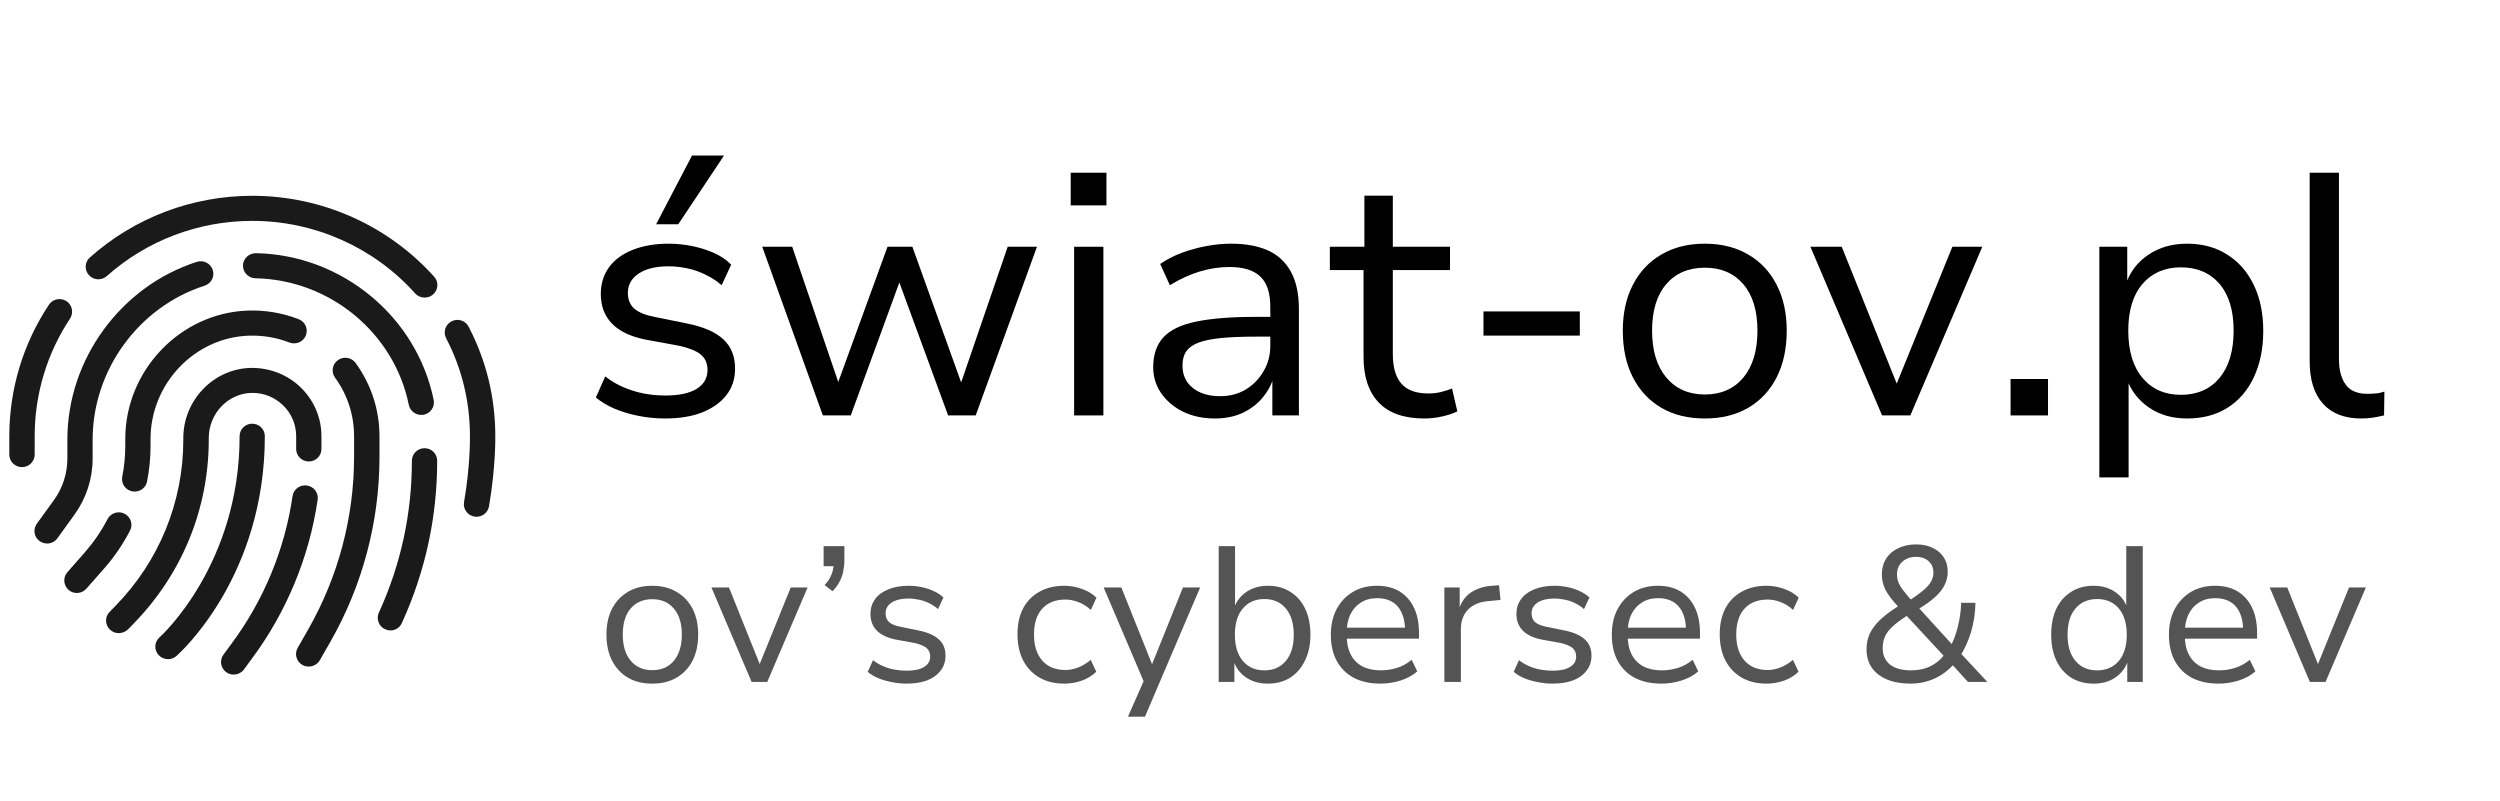 <svg xmlns="http://www.w3.org/2000/svg" xmlns:xlink="http://www.w3.org/1999/xlink" width="306" zoomAndPan="magnify" viewBox="0 0 229.5 73.5" height="98" preserveAspectRatio="xMidYMid meet" version="1.0"><defs><g/><clipPath id="79019e730d"><path d="M 20 44 L 30 44 L 30 61.926 L 20 61.926 Z M 20 44 " clip-rule="nonzero"/></clipPath><clipPath id="09c34ffc44"><path d="M 27 32 L 35 32 L 35 61.926 L 27 61.926 Z M 27 32 " clip-rule="nonzero"/></clipPath><clipPath id="c1c5ee3a6c"><path d="M 0.836 27 L 7 27 L 7 43 L 0.836 43 Z M 0.836 27 " clip-rule="nonzero"/></clipPath><clipPath id="e35b627137"><path d="M 7 17.973 L 41 17.973 L 41 28 L 7 28 Z M 7 17.973 " clip-rule="nonzero"/></clipPath><clipPath id="2f5145ceeb"><path d="M 40 29 L 45.535 29 L 45.535 48 L 40 48 Z M 40 29 " clip-rule="nonzero"/></clipPath></defs><g clip-path="url(#79019e730d)"><path fill="#1a1a1a" d="M 21.449 61.926 C 21.211 61.926 20.969 61.855 20.762 61.703 C 20.246 61.324 20.137 60.609 20.512 60.098 L 21.234 59.117 C 24.199 55.137 26.145 50.441 26.855 45.543 C 26.945 44.914 27.535 44.473 28.176 44.57 C 28.812 44.66 29.258 45.242 29.16 45.875 C 28.391 51.148 26.297 56.195 23.109 60.484 L 22.387 61.465 C 22.156 61.766 21.809 61.926 21.449 61.926 Z M 21.449 61.926 " fill-opacity="1" fill-rule="nonzero"/></g><path fill="#1a1a1a" d="M 10.902 58.121 C 10.609 58.121 10.324 58.016 10.09 57.793 C 9.629 57.352 9.617 56.621 10.066 56.168 L 10.574 55.648 C 14.605 51.527 16.828 46.098 16.828 40.367 L 16.828 40.211 C 16.828 36.723 19.621 33.836 23.047 33.773 C 24.77 33.758 26.383 34.383 27.605 35.566 C 28.828 36.758 29.508 38.348 29.508 40.043 L 29.508 41.215 C 29.508 41.852 28.988 42.363 28.348 42.363 C 27.703 42.363 27.188 41.852 27.188 41.215 L 27.188 40.043 C 27.188 38.965 26.758 37.957 25.984 37.207 C 25.207 36.457 24.18 36.043 23.102 36.07 C 20.934 36.105 19.164 37.969 19.164 40.211 L 19.164 40.367 C 19.164 46.707 16.711 52.699 12.258 57.254 L 11.75 57.777 C 11.512 58.004 11.207 58.121 10.902 58.121 Z M 10.902 58.121 " fill-opacity="1" fill-rule="nonzero"/><g clip-path="url(#09c34ffc44)"><path fill="#1a1a1a" d="M 28.34 61.191 C 28.141 61.191 27.945 61.148 27.766 61.043 C 27.207 60.734 27.008 60.027 27.328 59.473 L 28.301 57.766 C 31.051 52.949 32.504 47.473 32.504 41.941 L 32.504 40.043 C 32.504 38.102 31.898 36.238 30.758 34.668 C 30.383 34.152 30.496 33.43 31.023 33.059 C 31.543 32.688 32.273 32.805 32.648 33.324 C 34.074 35.293 34.836 37.613 34.836 40.051 L 34.836 41.957 C 34.836 47.891 33.281 53.75 30.328 58.914 L 29.355 60.617 C 29.133 60.98 28.738 61.191 28.34 61.191 Z M 28.34 61.191 " fill-opacity="1" fill-rule="nonzero"/></g><path fill="#1a1a1a" d="M 12.367 45.125 C 12.297 45.125 12.215 45.117 12.145 45.109 C 11.512 44.984 11.098 44.387 11.223 43.758 C 11.41 42.824 11.5 41.859 11.5 40.906 L 11.5 40.289 C 11.5 34.012 16.543 28.734 22.734 28.512 C 24.352 28.453 25.93 28.727 27.418 29.301 C 28.016 29.527 28.312 30.199 28.078 30.789 C 27.848 31.383 27.168 31.672 26.57 31.445 C 25.375 30.977 24.117 30.773 22.816 30.816 C 17.855 30.992 13.82 35.238 13.82 40.297 L 13.82 40.914 C 13.82 42.02 13.715 43.121 13.5 44.199 C 13.402 44.746 12.91 45.125 12.367 45.125 Z M 12.367 45.125 " fill-opacity="1" fill-rule="nonzero"/><path fill="#1a1a1a" d="M 7.059 54.438 C 6.789 54.438 6.512 54.344 6.301 54.156 C 5.816 53.742 5.766 53.008 6.184 52.531 L 7.816 50.672 C 8.617 49.754 9.305 48.746 9.867 47.66 C 10.164 47.094 10.859 46.867 11.43 47.156 C 12 47.449 12.234 48.137 11.938 48.703 C 11.297 49.945 10.5 51.121 9.574 52.172 L 7.934 54.035 C 7.699 54.297 7.379 54.438 7.059 54.438 Z M 7.059 54.438 " fill-opacity="1" fill-rule="nonzero"/><path fill="#1a1a1a" d="M 35.844 57.875 C 35.684 57.875 35.52 57.836 35.359 57.766 C 34.773 57.504 34.512 56.824 34.781 56.238 C 36.797 51.828 37.812 47.141 37.812 42.293 C 37.812 41.656 38.332 41.145 38.973 41.145 C 39.617 41.145 40.133 41.656 40.133 42.293 C 40.133 47.465 39.047 52.473 36.895 57.184 C 36.707 57.625 36.289 57.875 35.844 57.875 Z M 35.844 57.875 " fill-opacity="1" fill-rule="nonzero"/><path fill="#1a1a1a" d="M 38.672 38.09 C 38.125 38.09 37.645 37.711 37.527 37.164 C 36.191 30.562 30.266 25.672 23.449 25.547 C 22.805 25.539 22.297 25.008 22.305 24.375 C 22.316 23.738 22.852 23.242 23.492 23.242 C 31.391 23.395 38.25 29.062 39.812 36.715 C 39.938 37.34 39.527 37.941 38.902 38.074 C 38.824 38.082 38.742 38.09 38.672 38.09 Z M 38.672 38.09 " fill-opacity="1" fill-rule="nonzero"/><path fill="#1a1a1a" d="M 4.328 49.895 C 4.094 49.895 3.855 49.824 3.648 49.68 C 3.121 49.312 3.008 48.594 3.383 48.074 L 4.941 45.922 C 5.754 44.801 6.184 43.477 6.184 42.09 L 6.184 40.352 C 6.184 32.996 11.074 26.289 18.066 24.039 C 18.676 23.844 19.336 24.172 19.531 24.781 C 19.727 25.379 19.398 26.031 18.781 26.227 C 12.734 28.168 8.504 33.977 8.504 40.352 L 8.504 42.09 C 8.504 43.953 7.922 45.746 6.824 47.262 L 5.266 49.418 C 5.043 49.727 4.684 49.895 4.328 49.895 Z M 4.328 49.895 " fill-opacity="1" fill-rule="nonzero"/><g clip-path="url(#c1c5ee3a6c)"><path fill="#1a1a1a" d="M 2.016 42.883 C 1.375 42.883 0.855 42.371 0.855 41.738 L 0.855 40.043 C 0.855 35.734 2.113 31.559 4.488 27.977 C 4.836 27.445 5.559 27.297 6.094 27.641 C 6.629 27.984 6.781 28.699 6.434 29.238 C 4.309 32.449 3.184 36.184 3.184 40.043 L 3.184 41.727 C 3.184 42.363 2.66 42.883 2.016 42.883 Z M 2.016 42.883 " fill-opacity="1" fill-rule="nonzero"/></g><g clip-path="url(#e35b627137)"><path fill="#1a1a1a" d="M 38.984 27.32 C 38.66 27.32 38.34 27.191 38.109 26.934 C 34.324 22.707 28.875 20.277 23.164 20.277 C 18.219 20.277 13.473 22.078 9.805 25.344 C 9.324 25.77 8.594 25.734 8.164 25.258 C 7.734 24.781 7.77 24.055 8.254 23.633 C 12.34 19.988 17.641 17.973 23.164 17.973 C 29.535 17.973 35.621 20.684 39.859 25.406 C 40.285 25.883 40.242 26.605 39.758 27.031 C 39.535 27.227 39.258 27.32 38.984 27.32 Z M 38.984 27.32 " fill-opacity="1" fill-rule="nonzero"/></g><g clip-path="url(#2f5145ceeb)"><path fill="#1a1a1a" d="M 43.746 47.438 C 43.684 47.438 43.613 47.43 43.551 47.422 C 42.918 47.316 42.488 46.715 42.598 46.098 C 43.188 42.699 43.141 40.094 43.141 40.07 C 43.141 36.871 42.41 33.844 40.953 31.047 C 40.66 30.48 40.883 29.785 41.465 29.492 C 42.035 29.203 42.738 29.422 43.023 29.996 C 44.648 33.121 45.469 36.504 45.469 40.043 C 45.469 40.129 45.516 42.848 44.891 46.477 C 44.793 47.043 44.301 47.438 43.746 47.438 Z M 43.746 47.438 " fill-opacity="1" fill-rule="nonzero"/></g><path fill="#1a1a1a" d="M 15.426 60.512 C 15.105 60.512 14.785 60.379 14.551 60.125 C 14.125 59.648 14.168 58.922 14.652 58.5 C 14.75 58.422 21.996 51.852 21.996 40.043 C 21.996 39.406 22.512 38.895 23.152 38.895 C 23.797 38.895 24.312 39.406 24.312 40.043 C 24.312 52.949 16.523 59.93 16.195 60.223 C 15.98 60.414 15.703 60.512 15.426 60.512 Z M 15.426 60.512 " fill-opacity="1" fill-rule="nonzero"/><g fill="#000000" fill-opacity="1"><g transform="translate(52.997, 38.136)"><g><path d="M 8.062 0.281 C 7.238 0.281 6.43 0.203 5.641 0.047 C 4.848 -0.109 4.113 -0.328 3.438 -0.609 C 2.77 -0.898 2.191 -1.242 1.703 -1.641 L 2.562 -3.578 C 3.082 -3.172 3.648 -2.836 4.266 -2.578 C 4.879 -2.316 5.508 -2.125 6.156 -2 C 6.812 -1.883 7.457 -1.828 8.094 -1.828 C 9.332 -1.828 10.285 -2.031 10.953 -2.438 C 11.617 -2.852 11.953 -3.43 11.953 -4.172 C 11.953 -4.785 11.742 -5.258 11.328 -5.594 C 10.922 -5.926 10.266 -6.191 9.359 -6.391 L 6.297 -6.953 C 4.922 -7.223 3.883 -7.711 3.188 -8.422 C 2.5 -9.129 2.156 -10.039 2.156 -11.156 C 2.156 -12.082 2.406 -12.895 2.906 -13.594 C 3.414 -14.289 4.145 -14.828 5.094 -15.203 C 6.039 -15.578 7.145 -15.766 8.406 -15.766 C 9.125 -15.766 9.836 -15.691 10.547 -15.547 C 11.266 -15.398 11.938 -15.188 12.562 -14.906 C 13.188 -14.625 13.707 -14.27 14.125 -13.844 L 13.25 -11.953 C 12.82 -12.328 12.336 -12.645 11.797 -12.906 C 11.266 -13.176 10.703 -13.375 10.109 -13.5 C 9.523 -13.625 8.945 -13.688 8.375 -13.688 C 7.195 -13.688 6.281 -13.461 5.625 -13.016 C 4.969 -12.578 4.641 -11.988 4.641 -11.25 C 4.641 -10.645 4.832 -10.164 5.219 -9.812 C 5.613 -9.469 6.234 -9.211 7.078 -9.047 L 10.078 -8.438 C 11.555 -8.145 12.66 -7.664 13.391 -7 C 14.117 -6.332 14.484 -5.43 14.484 -4.297 C 14.484 -3.348 14.211 -2.531 13.672 -1.844 C 13.129 -1.164 12.383 -0.641 11.438 -0.266 C 10.488 0.098 9.363 0.281 8.062 0.281 Z M 7.234 -17.547 L 10.531 -23.859 L 13.469 -23.859 L 9.266 -17.547 Z M 7.234 -17.547 "/></g></g></g><g fill="#000000" fill-opacity="1"><g transform="translate(69.115, 38.136)"><g><path d="M 6.422 0 L 0.859 -15.484 L 3.609 -15.484 L 8.062 -2.406 L 7.594 -2.406 L 12.359 -15.484 L 14.641 -15.484 L 19.344 -2.406 L 18.906 -2.406 L 23.391 -15.484 L 26.078 -15.484 L 20.453 0 L 17.922 0 L 13.016 -13.375 L 13.875 -13.375 L 8.984 0 Z M 6.422 0 "/></g></g></g><g fill="#000000" fill-opacity="1"><g transform="translate(96.01, 38.136)"><g><path d="M 2.281 -19.281 L 2.281 -22.281 L 5.562 -22.281 L 5.562 -19.281 Z M 2.594 0 L 2.594 -15.484 L 5.281 -15.484 L 5.281 0 Z M 2.594 0 "/></g></g></g><g fill="#000000" fill-opacity="1"><g transform="translate(103.911, 38.136)"><g><path d="M 7.625 0.281 C 6.539 0.281 5.57 0.078 4.719 -0.328 C 3.875 -0.742 3.203 -1.305 2.703 -2.016 C 2.203 -2.734 1.953 -3.535 1.953 -4.422 C 1.953 -5.578 2.266 -6.492 2.891 -7.172 C 3.516 -7.848 4.508 -8.328 5.875 -8.609 C 7.25 -8.898 9.062 -9.047 11.312 -9.047 L 13.156 -9.047 L 13.156 -7.234 L 11.406 -7.234 C 10.145 -7.234 9.082 -7.191 8.219 -7.109 C 7.352 -7.023 6.656 -6.883 6.125 -6.688 C 5.602 -6.488 5.223 -6.219 4.984 -5.875 C 4.754 -5.539 4.641 -5.109 4.641 -4.578 C 4.641 -3.711 4.957 -3.023 5.594 -2.516 C 6.227 -2.016 7.062 -1.766 8.094 -1.766 C 8.977 -1.766 9.758 -1.969 10.438 -2.375 C 11.125 -2.789 11.672 -3.348 12.078 -4.047 C 12.492 -4.742 12.703 -5.523 12.703 -6.391 L 12.703 -9.984 C 12.703 -11.254 12.395 -12.176 11.781 -12.75 C 11.176 -13.332 10.234 -13.625 8.953 -13.625 C 8.047 -13.625 7.145 -13.488 6.25 -13.219 C 5.352 -12.957 4.43 -12.535 3.484 -11.953 L 2.594 -13.906 C 3.188 -14.312 3.844 -14.648 4.562 -14.922 C 5.289 -15.191 6.047 -15.398 6.828 -15.547 C 7.609 -15.691 8.367 -15.766 9.109 -15.766 C 10.453 -15.766 11.582 -15.555 12.5 -15.141 C 13.414 -14.723 14.113 -14.07 14.594 -13.188 C 15.082 -12.301 15.328 -11.16 15.328 -9.766 L 15.328 0 L 12.891 0 L 12.891 -3.516 L 13.016 -3.516 C 12.785 -2.773 12.422 -2.117 11.922 -1.547 C 11.43 -0.984 10.82 -0.535 10.094 -0.203 C 9.375 0.117 8.551 0.281 7.625 0.281 Z M 7.625 0.281 "/></g></g></g><g fill="#000000" fill-opacity="1"><g transform="translate(121.767, 38.136)"><g><path d="M 8.984 0.281 C 7.129 0.281 5.734 -0.207 4.797 -1.188 C 3.867 -2.164 3.406 -3.562 3.406 -5.375 L 3.406 -13.344 L 0.312 -13.344 L 0.312 -15.484 L 3.484 -15.484 L 3.484 -20.172 L 6.094 -20.172 L 6.094 -15.484 L 11.344 -15.484 L 11.344 -13.344 L 6.094 -13.344 L 6.094 -5.625 C 6.094 -4.426 6.352 -3.523 6.875 -2.922 C 7.395 -2.316 8.223 -2.016 9.359 -2.016 C 9.734 -2.016 10.109 -2.055 10.484 -2.141 C 10.867 -2.234 11.219 -2.344 11.531 -2.469 L 12.016 -0.375 C 11.648 -0.188 11.188 -0.031 10.625 0.094 C 10.07 0.219 9.523 0.281 8.984 0.281 Z M 8.984 0.281 "/></g></g></g><g fill="#000000" fill-opacity="1"><g transform="translate(133.902, 38.136)"><g><path d="M 2.281 -7.328 L 2.281 -9.547 L 11.125 -9.547 L 11.125 -7.328 Z M 2.281 -7.328 "/></g></g></g><g fill="#000000" fill-opacity="1"><g transform="translate(147.302, 38.136)"><g><path d="M 9.203 0.281 C 7.66 0.281 6.328 -0.047 5.203 -0.703 C 4.078 -1.367 3.207 -2.301 2.594 -3.5 C 1.977 -4.707 1.672 -6.133 1.672 -7.781 C 1.672 -9.395 1.977 -10.797 2.594 -11.984 C 3.207 -13.18 4.078 -14.109 5.203 -14.766 C 6.328 -15.43 7.66 -15.766 9.203 -15.766 C 10.734 -15.766 12.062 -15.43 13.188 -14.766 C 14.32 -14.109 15.191 -13.18 15.797 -11.984 C 16.41 -10.797 16.719 -9.395 16.719 -7.781 C 16.719 -6.133 16.41 -4.707 15.797 -3.5 C 15.191 -2.301 14.32 -1.367 13.188 -0.703 C 12.062 -0.047 10.734 0.281 9.203 0.281 Z M 9.203 -1.922 C 10.691 -1.922 11.867 -2.438 12.734 -3.469 C 13.598 -4.508 14.031 -5.945 14.031 -7.781 C 14.031 -9.613 13.598 -11.035 12.734 -12.047 C 11.867 -13.055 10.691 -13.562 9.203 -13.562 C 7.703 -13.562 6.52 -13.055 5.656 -12.047 C 4.789 -11.035 4.359 -9.613 4.359 -7.781 C 4.359 -5.945 4.797 -4.508 5.672 -3.469 C 6.547 -2.438 7.723 -1.922 9.203 -1.922 Z M 9.203 -1.922 "/></g></g></g><g fill="#000000" fill-opacity="1"><g transform="translate(165.696, 38.136)"><g><path d="M 7.078 0 L 0.5 -15.484 L 3.375 -15.484 L 8.656 -2.344 L 8.188 -2.344 L 13.531 -15.484 L 16.281 -15.484 L 9.672 0 Z M 7.078 0 "/></g></g></g><g fill="#000000" fill-opacity="1"><g transform="translate(182.445, 38.136)"><g><path d="M 2.125 0 L 2.125 -3.344 L 5.562 -3.344 L 5.562 0 Z M 2.125 0 "/></g></g></g><g fill="#000000" fill-opacity="1"><g transform="translate(190.125, 38.136)"><g><path d="M 2.594 5.688 L 2.594 -15.484 L 5.156 -15.484 L 5.156 -11.984 L 5 -11.984 C 5.395 -13.16 6.094 -14.082 7.094 -14.75 C 8.094 -15.426 9.281 -15.766 10.656 -15.766 C 12.062 -15.766 13.285 -15.43 14.328 -14.766 C 15.379 -14.109 16.191 -13.18 16.766 -11.984 C 17.348 -10.797 17.641 -9.383 17.641 -7.75 C 17.641 -6.145 17.352 -4.734 16.781 -3.516 C 16.219 -2.305 15.41 -1.367 14.359 -0.703 C 13.316 -0.047 12.082 0.281 10.656 0.281 C 9.301 0.281 8.133 -0.051 7.156 -0.719 C 6.176 -1.395 5.488 -2.289 5.094 -3.406 L 5.281 -3.406 L 5.281 5.688 Z M 10.078 -1.891 C 11.578 -1.891 12.758 -2.406 13.625 -3.438 C 14.488 -4.477 14.922 -5.926 14.922 -7.781 C 14.922 -9.633 14.488 -11.066 13.625 -12.078 C 12.758 -13.086 11.578 -13.594 10.078 -13.594 C 8.609 -13.594 7.438 -13.086 6.562 -12.078 C 5.688 -11.066 5.25 -9.633 5.25 -7.781 C 5.25 -5.926 5.688 -4.477 6.562 -3.438 C 7.438 -2.406 8.609 -1.891 10.078 -1.891 Z M 10.078 -1.891 "/></g></g></g><g fill="#000000" fill-opacity="1"><g transform="translate(209.435, 38.136)"><g><path d="M 7.328 0.281 C 5.797 0.281 4.625 -0.172 3.812 -1.078 C 3 -1.984 2.594 -3.27 2.594 -4.938 L 2.594 -22.281 L 5.281 -22.281 L 5.281 -5.156 C 5.281 -4.477 5.379 -3.895 5.578 -3.406 C 5.773 -2.926 6.062 -2.566 6.438 -2.328 C 6.82 -2.098 7.289 -1.984 7.844 -1.984 C 8.113 -1.984 8.379 -1.992 8.641 -2.016 C 8.91 -2.035 9.18 -2.094 9.453 -2.188 L 9.422 0 C 9.078 0.082 8.738 0.148 8.406 0.203 C 8.07 0.254 7.711 0.281 7.328 0.281 Z M 7.328 0.281 "/></g></g></g><g fill="#545454" fill-opacity="1"><g transform="translate(54.733, 62.601)"><g><path d="M 5.141 0.156 C 4.285 0.156 3.539 -0.023 2.906 -0.391 C 2.281 -0.766 1.797 -1.285 1.453 -1.953 C 1.109 -2.629 0.938 -3.426 0.938 -4.344 C 0.938 -5.258 1.109 -6.051 1.453 -6.719 C 1.797 -7.383 2.281 -7.898 2.906 -8.266 C 3.539 -8.641 4.285 -8.828 5.141 -8.828 C 6.004 -8.828 6.75 -8.641 7.375 -8.266 C 8.008 -7.898 8.5 -7.383 8.844 -6.719 C 9.188 -6.051 9.359 -5.258 9.359 -4.344 C 9.359 -3.426 9.188 -2.629 8.844 -1.953 C 8.5 -1.285 8.008 -0.766 7.375 -0.391 C 6.75 -0.023 6.004 0.156 5.141 0.156 Z M 5.141 -1.078 C 5.984 -1.078 6.645 -1.363 7.125 -1.938 C 7.613 -2.52 7.859 -3.32 7.859 -4.344 C 7.859 -5.375 7.613 -6.172 7.125 -6.734 C 6.645 -7.305 5.984 -7.594 5.141 -7.594 C 4.305 -7.594 3.645 -7.305 3.156 -6.734 C 2.676 -6.172 2.438 -5.375 2.438 -4.344 C 2.438 -3.32 2.68 -2.52 3.172 -1.938 C 3.66 -1.363 4.316 -1.078 5.141 -1.078 Z M 5.141 -1.078 "/></g></g></g><g fill="#545454" fill-opacity="1"><g transform="translate(65.029, 62.601)"><g><path d="M 3.969 0 L 0.281 -8.672 L 1.891 -8.672 L 4.844 -1.312 L 4.578 -1.312 L 7.562 -8.672 L 9.109 -8.672 L 5.406 0 Z M 3.969 0 "/></g></g></g><g fill="#545454" fill-opacity="1"><g transform="translate(74.405, 62.601)"><g><path d="M 2.016 -8.328 L 1.297 -8.891 C 1.504 -9.109 1.664 -9.328 1.781 -9.547 C 1.906 -9.773 1.992 -10.004 2.047 -10.234 C 2.098 -10.461 2.125 -10.68 2.125 -10.891 L 2.516 -10.625 L 1.203 -10.625 L 1.203 -12.469 L 3.109 -12.469 L 3.109 -11.141 C 3.109 -10.797 3.07 -10.457 3 -10.125 C 2.938 -9.801 2.82 -9.488 2.656 -9.188 C 2.5 -8.883 2.285 -8.598 2.016 -8.328 Z M 2.016 -8.328 "/></g></g></g><g fill="#545454" fill-opacity="1"><g transform="translate(78.704, 62.601)"><g><path d="M 4.516 0.156 C 4.055 0.156 3.602 0.109 3.156 0.016 C 2.719 -0.066 2.305 -0.188 1.922 -0.344 C 1.547 -0.5 1.223 -0.691 0.953 -0.922 L 1.438 -2 C 1.727 -1.77 2.047 -1.582 2.391 -1.438 C 2.734 -1.289 3.086 -1.188 3.453 -1.125 C 3.816 -1.062 4.176 -1.031 4.531 -1.031 C 5.227 -1.031 5.758 -1.145 6.125 -1.375 C 6.5 -1.602 6.688 -1.922 6.688 -2.328 C 6.688 -2.672 6.57 -2.938 6.344 -3.125 C 6.113 -3.312 5.742 -3.461 5.234 -3.578 L 3.516 -3.891 C 2.754 -4.047 2.176 -4.32 1.781 -4.719 C 1.395 -5.113 1.203 -5.625 1.203 -6.25 C 1.203 -6.758 1.344 -7.207 1.625 -7.594 C 1.906 -7.988 2.312 -8.289 2.844 -8.5 C 3.375 -8.719 3.992 -8.828 4.703 -8.828 C 5.109 -8.828 5.508 -8.785 5.906 -8.703 C 6.312 -8.617 6.688 -8.492 7.031 -8.328 C 7.375 -8.172 7.664 -7.977 7.906 -7.75 L 7.406 -6.688 C 7.176 -6.895 6.91 -7.07 6.609 -7.219 C 6.305 -7.375 5.988 -7.484 5.656 -7.547 C 5.332 -7.617 5.008 -7.656 4.688 -7.656 C 4.031 -7.656 3.516 -7.531 3.141 -7.281 C 2.773 -7.039 2.594 -6.711 2.594 -6.297 C 2.594 -5.953 2.703 -5.68 2.922 -5.484 C 3.141 -5.297 3.488 -5.156 3.969 -5.062 L 5.641 -4.719 C 6.461 -4.551 7.078 -4.281 7.484 -3.906 C 7.891 -3.539 8.094 -3.039 8.094 -2.406 C 8.094 -1.875 7.941 -1.414 7.641 -1.031 C 7.348 -0.645 6.938 -0.348 6.406 -0.141 C 5.875 0.055 5.242 0.156 4.516 0.156 Z M 4.516 0.156 "/></g></g></g><g fill="#545454" fill-opacity="1"><g transform="translate(87.726, 62.601)"><g/></g></g><g fill="#545454" fill-opacity="1"><g transform="translate(92.467, 62.601)"><g><path d="M 5.234 0.156 C 4.348 0.156 3.582 -0.031 2.938 -0.406 C 2.301 -0.781 1.805 -1.305 1.453 -1.984 C 1.109 -2.66 0.938 -3.457 0.938 -4.375 C 0.938 -5.289 1.109 -6.082 1.453 -6.75 C 1.805 -7.414 2.305 -7.926 2.953 -8.281 C 3.598 -8.645 4.359 -8.828 5.234 -8.828 C 5.797 -8.828 6.344 -8.727 6.875 -8.531 C 7.406 -8.344 7.844 -8.078 8.188 -7.734 L 7.672 -6.609 C 7.328 -6.93 6.945 -7.172 6.531 -7.328 C 6.125 -7.484 5.727 -7.562 5.344 -7.562 C 4.438 -7.562 3.727 -7.285 3.219 -6.734 C 2.707 -6.18 2.453 -5.383 2.453 -4.344 C 2.453 -3.332 2.707 -2.535 3.219 -1.953 C 3.727 -1.379 4.438 -1.094 5.344 -1.094 C 5.719 -1.094 6.109 -1.172 6.516 -1.328 C 6.93 -1.492 7.312 -1.727 7.656 -2.031 L 8.172 -0.938 C 7.828 -0.594 7.391 -0.32 6.859 -0.125 C 6.328 0.062 5.785 0.156 5.234 0.156 Z M 5.234 0.156 "/></g></g></g><g fill="#545454" fill-opacity="1"><g transform="translate(101.048, 62.601)"><g><path d="M 2.5 3.188 L 4.125 -0.5 L 4.125 0.375 L 0.266 -8.672 L 1.891 -8.672 L 4.844 -1.297 L 4.578 -1.297 L 7.547 -8.672 L 9.125 -8.672 L 4.062 3.188 Z M 2.5 3.188 "/></g></g></g><g fill="#545454" fill-opacity="1"><g transform="translate(110.424, 62.601)"><g><path d="M 5.953 0.156 C 5.191 0.156 4.531 -0.031 3.969 -0.406 C 3.406 -0.789 3.016 -1.316 2.797 -1.984 L 2.891 -1.984 L 2.891 0 L 1.453 0 L 1.453 -12.469 L 2.953 -12.469 L 2.953 -6.75 L 2.844 -6.75 C 3.07 -7.395 3.457 -7.898 4 -8.266 C 4.551 -8.641 5.211 -8.828 5.984 -8.828 C 6.766 -8.828 7.445 -8.641 8.031 -8.266 C 8.625 -7.898 9.078 -7.383 9.391 -6.719 C 9.711 -6.051 9.875 -5.254 9.875 -4.328 C 9.875 -3.43 9.707 -2.645 9.375 -1.969 C 9.051 -1.289 8.598 -0.766 8.016 -0.391 C 7.43 -0.023 6.742 0.156 5.953 0.156 Z M 5.641 -1.062 C 6.473 -1.062 7.129 -1.348 7.609 -1.922 C 8.098 -2.504 8.344 -3.305 8.344 -4.328 C 8.344 -5.367 8.098 -6.176 7.609 -6.75 C 7.129 -7.32 6.473 -7.609 5.641 -7.609 C 4.816 -7.609 4.16 -7.32 3.672 -6.75 C 3.18 -6.176 2.938 -5.367 2.938 -4.328 C 2.938 -3.305 3.18 -2.504 3.672 -1.922 C 4.16 -1.348 4.816 -1.062 5.641 -1.062 Z M 5.641 -1.062 "/></g></g></g><g fill="#545454" fill-opacity="1"><g transform="translate(121.233, 62.601)"><g><path d="M 5.5 0.156 C 4.551 0.156 3.734 -0.02 3.047 -0.375 C 2.367 -0.738 1.848 -1.254 1.484 -1.922 C 1.117 -2.598 0.938 -3.398 0.938 -4.328 C 0.938 -5.211 1.109 -5.988 1.453 -6.656 C 1.805 -7.332 2.301 -7.863 2.938 -8.25 C 3.57 -8.633 4.316 -8.828 5.172 -8.828 C 5.992 -8.828 6.691 -8.648 7.266 -8.297 C 7.836 -7.941 8.273 -7.441 8.578 -6.797 C 8.879 -6.16 9.031 -5.395 9.031 -4.5 L 9.031 -3.969 L 2.062 -3.969 L 2.062 -4.984 L 8.047 -4.984 L 7.75 -4.703 C 7.75 -5.648 7.531 -6.383 7.094 -6.906 C 6.656 -7.426 6.02 -7.688 5.188 -7.688 C 4.602 -7.688 4.102 -7.551 3.688 -7.281 C 3.27 -7.02 2.945 -6.648 2.719 -6.172 C 2.5 -5.703 2.391 -5.145 2.391 -4.5 L 2.391 -4.344 C 2.391 -3.625 2.508 -3.023 2.75 -2.547 C 2.988 -2.066 3.344 -1.695 3.812 -1.438 C 4.289 -1.188 4.859 -1.062 5.516 -1.062 C 6.016 -1.062 6.504 -1.133 6.984 -1.281 C 7.473 -1.426 7.93 -1.676 8.359 -2.031 L 8.875 -0.969 C 8.457 -0.602 7.941 -0.32 7.328 -0.125 C 6.723 0.062 6.113 0.156 5.5 0.156 Z M 5.5 0.156 "/></g></g></g><g fill="#545454" fill-opacity="1"><g transform="translate(131.14, 62.601)"><g><path d="M 1.453 0 L 1.453 -8.672 L 2.859 -8.672 L 2.859 -6.656 L 2.797 -6.656 C 2.992 -7.32 3.348 -7.832 3.859 -8.188 C 4.379 -8.551 5.031 -8.766 5.812 -8.828 L 6.469 -8.875 L 6.609 -7.531 L 5.516 -7.422 C 4.703 -7.359 4.07 -7.098 3.625 -6.641 C 3.188 -6.18 2.969 -5.586 2.969 -4.859 L 2.969 0 Z M 1.453 0 "/></g></g></g><g fill="#545454" fill-opacity="1"><g transform="translate(138.004, 62.601)"><g><path d="M 4.516 0.156 C 4.055 0.156 3.602 0.109 3.156 0.016 C 2.719 -0.066 2.305 -0.188 1.922 -0.344 C 1.547 -0.5 1.223 -0.691 0.953 -0.922 L 1.438 -2 C 1.727 -1.77 2.047 -1.582 2.391 -1.438 C 2.734 -1.289 3.086 -1.188 3.453 -1.125 C 3.816 -1.062 4.176 -1.031 4.531 -1.031 C 5.227 -1.031 5.758 -1.145 6.125 -1.375 C 6.5 -1.602 6.688 -1.922 6.688 -2.328 C 6.688 -2.672 6.57 -2.938 6.344 -3.125 C 6.113 -3.312 5.742 -3.461 5.234 -3.578 L 3.516 -3.891 C 2.754 -4.047 2.176 -4.32 1.781 -4.719 C 1.395 -5.113 1.203 -5.625 1.203 -6.25 C 1.203 -6.758 1.344 -7.207 1.625 -7.594 C 1.906 -7.988 2.312 -8.289 2.844 -8.5 C 3.375 -8.719 3.992 -8.828 4.703 -8.828 C 5.109 -8.828 5.508 -8.785 5.906 -8.703 C 6.312 -8.617 6.688 -8.492 7.031 -8.328 C 7.375 -8.172 7.664 -7.977 7.906 -7.75 L 7.406 -6.688 C 7.176 -6.895 6.91 -7.07 6.609 -7.219 C 6.305 -7.375 5.988 -7.484 5.656 -7.547 C 5.332 -7.617 5.008 -7.656 4.688 -7.656 C 4.031 -7.656 3.516 -7.531 3.141 -7.281 C 2.773 -7.039 2.594 -6.711 2.594 -6.297 C 2.594 -5.953 2.703 -5.68 2.922 -5.484 C 3.141 -5.297 3.488 -5.156 3.969 -5.062 L 5.641 -4.719 C 6.461 -4.551 7.078 -4.281 7.484 -3.906 C 7.891 -3.539 8.094 -3.039 8.094 -2.406 C 8.094 -1.875 7.941 -1.414 7.641 -1.031 C 7.348 -0.645 6.938 -0.348 6.406 -0.141 C 5.875 0.055 5.242 0.156 4.516 0.156 Z M 4.516 0.156 "/></g></g></g><g fill="#545454" fill-opacity="1"><g transform="translate(147.026, 62.601)"><g><path d="M 5.5 0.156 C 4.551 0.156 3.734 -0.02 3.047 -0.375 C 2.367 -0.738 1.848 -1.254 1.484 -1.922 C 1.117 -2.598 0.938 -3.398 0.938 -4.328 C 0.938 -5.211 1.109 -5.988 1.453 -6.656 C 1.805 -7.332 2.301 -7.863 2.938 -8.25 C 3.57 -8.633 4.316 -8.828 5.172 -8.828 C 5.992 -8.828 6.691 -8.648 7.266 -8.297 C 7.836 -7.941 8.273 -7.441 8.578 -6.797 C 8.879 -6.16 9.031 -5.395 9.031 -4.5 L 9.031 -3.969 L 2.062 -3.969 L 2.062 -4.984 L 8.047 -4.984 L 7.75 -4.703 C 7.75 -5.648 7.531 -6.383 7.094 -6.906 C 6.656 -7.426 6.02 -7.688 5.188 -7.688 C 4.602 -7.688 4.102 -7.551 3.688 -7.281 C 3.27 -7.02 2.945 -6.648 2.719 -6.172 C 2.5 -5.703 2.391 -5.145 2.391 -4.5 L 2.391 -4.344 C 2.391 -3.625 2.508 -3.023 2.75 -2.547 C 2.988 -2.066 3.344 -1.695 3.812 -1.438 C 4.289 -1.188 4.859 -1.062 5.516 -1.062 C 6.016 -1.062 6.504 -1.133 6.984 -1.281 C 7.473 -1.426 7.93 -1.676 8.359 -2.031 L 8.875 -0.969 C 8.457 -0.602 7.941 -0.32 7.328 -0.125 C 6.723 0.062 6.113 0.156 5.5 0.156 Z M 5.5 0.156 "/></g></g></g><g fill="#545454" fill-opacity="1"><g transform="translate(156.933, 62.601)"><g><path d="M 5.234 0.156 C 4.348 0.156 3.582 -0.031 2.938 -0.406 C 2.301 -0.781 1.805 -1.305 1.453 -1.984 C 1.109 -2.66 0.938 -3.457 0.938 -4.375 C 0.938 -5.289 1.109 -6.082 1.453 -6.75 C 1.805 -7.414 2.305 -7.926 2.953 -8.281 C 3.598 -8.645 4.359 -8.828 5.234 -8.828 C 5.797 -8.828 6.344 -8.727 6.875 -8.531 C 7.406 -8.344 7.844 -8.078 8.188 -7.734 L 7.672 -6.609 C 7.328 -6.93 6.945 -7.172 6.531 -7.328 C 6.125 -7.484 5.727 -7.562 5.344 -7.562 C 4.438 -7.562 3.727 -7.285 3.219 -6.734 C 2.707 -6.18 2.453 -5.383 2.453 -4.344 C 2.453 -3.332 2.707 -2.535 3.219 -1.953 C 3.727 -1.379 4.438 -1.094 5.344 -1.094 C 5.719 -1.094 6.109 -1.172 6.516 -1.328 C 6.93 -1.492 7.312 -1.727 7.656 -2.031 L 8.172 -0.938 C 7.828 -0.594 7.391 -0.32 6.859 -0.125 C 6.328 0.062 5.785 0.156 5.234 0.156 Z M 5.234 0.156 "/></g></g></g><g fill="#545454" fill-opacity="1"><g transform="translate(165.513, 62.601)"><g/></g></g><g fill="#545454" fill-opacity="1"><g transform="translate(170.254, 62.601)"><g><path d="M 5.109 0.156 C 4.273 0.156 3.555 0.023 2.953 -0.234 C 2.348 -0.492 1.883 -0.859 1.562 -1.328 C 1.25 -1.797 1.094 -2.348 1.094 -2.984 C 1.094 -3.523 1.191 -4.008 1.391 -4.438 C 1.598 -4.863 1.895 -5.266 2.281 -5.641 C 2.664 -6.016 3.129 -6.379 3.672 -6.734 L 4.281 -7.141 L 4.078 -6.828 C 3.492 -7.441 3.082 -7.977 2.844 -8.438 C 2.613 -8.895 2.5 -9.367 2.5 -9.859 C 2.5 -10.41 2.625 -10.891 2.875 -11.297 C 3.133 -11.711 3.504 -12.035 3.984 -12.266 C 4.461 -12.504 5.02 -12.625 5.656 -12.625 C 6.227 -12.625 6.727 -12.52 7.156 -12.312 C 7.582 -12.113 7.922 -11.828 8.172 -11.453 C 8.422 -11.078 8.547 -10.633 8.547 -10.125 C 8.547 -9.695 8.453 -9.289 8.266 -8.906 C 8.086 -8.531 7.797 -8.16 7.391 -7.797 C 6.992 -7.43 6.457 -7.047 5.781 -6.641 L 5.734 -6.969 L 9.078 -3.297 L 8.797 -3.266 C 9.066 -3.742 9.289 -4.336 9.469 -5.047 C 9.656 -5.766 9.758 -6.504 9.781 -7.266 L 11.094 -7.266 C 11.07 -6.285 10.93 -5.375 10.672 -4.531 C 10.41 -3.688 10.07 -2.953 9.656 -2.328 L 9.609 -2.766 L 12.188 0 L 10.406 0 L 8.828 -1.734 L 9.188 -1.734 C 8.688 -1.129 8.082 -0.66 7.375 -0.328 C 6.676 -0.004 5.922 0.156 5.109 0.156 Z M 5.188 -1.062 C 5.852 -1.062 6.453 -1.191 6.984 -1.453 C 7.523 -1.723 7.984 -2.125 8.359 -2.656 L 8.344 -2.219 L 4.547 -6.312 L 5.125 -6.297 L 4.578 -5.922 C 4.109 -5.617 3.723 -5.32 3.422 -5.031 C 3.129 -4.75 2.914 -4.457 2.781 -4.156 C 2.645 -3.852 2.578 -3.5 2.578 -3.094 C 2.578 -2.457 2.801 -1.957 3.25 -1.594 C 3.695 -1.238 4.344 -1.062 5.188 -1.062 Z M 5.656 -11.484 C 5.133 -11.484 4.707 -11.332 4.375 -11.031 C 4.051 -10.738 3.891 -10.352 3.891 -9.875 C 3.891 -9.625 3.93 -9.383 4.016 -9.156 C 4.098 -8.938 4.242 -8.691 4.453 -8.422 C 4.66 -8.148 4.938 -7.812 5.281 -7.406 L 4.938 -7.422 C 5.488 -7.773 5.93 -8.094 6.266 -8.375 C 6.609 -8.656 6.852 -8.926 7 -9.188 C 7.156 -9.457 7.234 -9.734 7.234 -10.016 C 7.234 -10.473 7.082 -10.832 6.781 -11.094 C 6.488 -11.352 6.113 -11.484 5.656 -11.484 Z M 5.656 -11.484 "/></g></g></g><g fill="#545454" fill-opacity="1"><g transform="translate(182.62, 62.601)"><g/></g></g><g fill="#545454" fill-opacity="1"><g transform="translate(187.362, 62.601)"><g><path d="M 4.844 0.156 C 4.051 0.156 3.359 -0.023 2.766 -0.391 C 2.18 -0.766 1.727 -1.289 1.406 -1.969 C 1.094 -2.645 0.938 -3.43 0.938 -4.328 C 0.938 -5.254 1.094 -6.051 1.406 -6.719 C 1.727 -7.383 2.18 -7.898 2.766 -8.266 C 3.348 -8.641 4.035 -8.828 4.828 -8.828 C 5.598 -8.828 6.254 -8.641 6.797 -8.266 C 7.348 -7.898 7.727 -7.395 7.938 -6.75 L 7.828 -6.75 L 7.828 -12.469 L 9.344 -12.469 L 9.344 0 L 7.922 0 L 7.922 -1.984 L 8 -1.984 C 7.781 -1.316 7.391 -0.789 6.828 -0.406 C 6.273 -0.031 5.613 0.156 4.844 0.156 Z M 5.141 -1.062 C 5.984 -1.062 6.648 -1.348 7.141 -1.922 C 7.629 -2.504 7.875 -3.305 7.875 -4.328 C 7.875 -5.367 7.629 -6.176 7.141 -6.75 C 6.648 -7.32 5.992 -7.609 5.172 -7.609 C 4.328 -7.609 3.66 -7.32 3.172 -6.75 C 2.68 -6.176 2.438 -5.367 2.438 -4.328 C 2.438 -3.305 2.68 -2.504 3.172 -1.922 C 3.66 -1.348 4.316 -1.062 5.141 -1.062 Z M 5.141 -1.062 "/></g></g></g><g fill="#545454" fill-opacity="1"><g transform="translate(198.171, 62.601)"><g><path d="M 5.5 0.156 C 4.551 0.156 3.734 -0.02 3.047 -0.375 C 2.367 -0.738 1.848 -1.254 1.484 -1.922 C 1.117 -2.598 0.938 -3.398 0.938 -4.328 C 0.938 -5.211 1.109 -5.988 1.453 -6.656 C 1.805 -7.332 2.301 -7.863 2.938 -8.25 C 3.57 -8.633 4.316 -8.828 5.172 -8.828 C 5.992 -8.828 6.691 -8.648 7.266 -8.297 C 7.836 -7.941 8.273 -7.441 8.578 -6.797 C 8.879 -6.16 9.031 -5.395 9.031 -4.5 L 9.031 -3.969 L 2.062 -3.969 L 2.062 -4.984 L 8.047 -4.984 L 7.75 -4.703 C 7.75 -5.648 7.531 -6.383 7.094 -6.906 C 6.656 -7.426 6.02 -7.688 5.188 -7.688 C 4.602 -7.688 4.102 -7.551 3.688 -7.281 C 3.27 -7.02 2.945 -6.648 2.719 -6.172 C 2.5 -5.703 2.391 -5.145 2.391 -4.5 L 2.391 -4.344 C 2.391 -3.625 2.508 -3.023 2.75 -2.547 C 2.988 -2.066 3.344 -1.695 3.812 -1.438 C 4.289 -1.188 4.859 -1.062 5.516 -1.062 C 6.016 -1.062 6.504 -1.133 6.984 -1.281 C 7.473 -1.426 7.93 -1.676 8.359 -2.031 L 8.875 -0.969 C 8.457 -0.602 7.941 -0.32 7.328 -0.125 C 6.723 0.062 6.113 0.156 5.5 0.156 Z M 5.5 0.156 "/></g></g></g><g fill="#545454" fill-opacity="1"><g transform="translate(208.078, 62.601)"><g><path d="M 3.969 0 L 0.281 -8.672 L 1.891 -8.672 L 4.844 -1.312 L 4.578 -1.312 L 7.562 -8.672 L 9.109 -8.672 L 5.406 0 Z M 3.969 0 "/></g></g></g></svg>